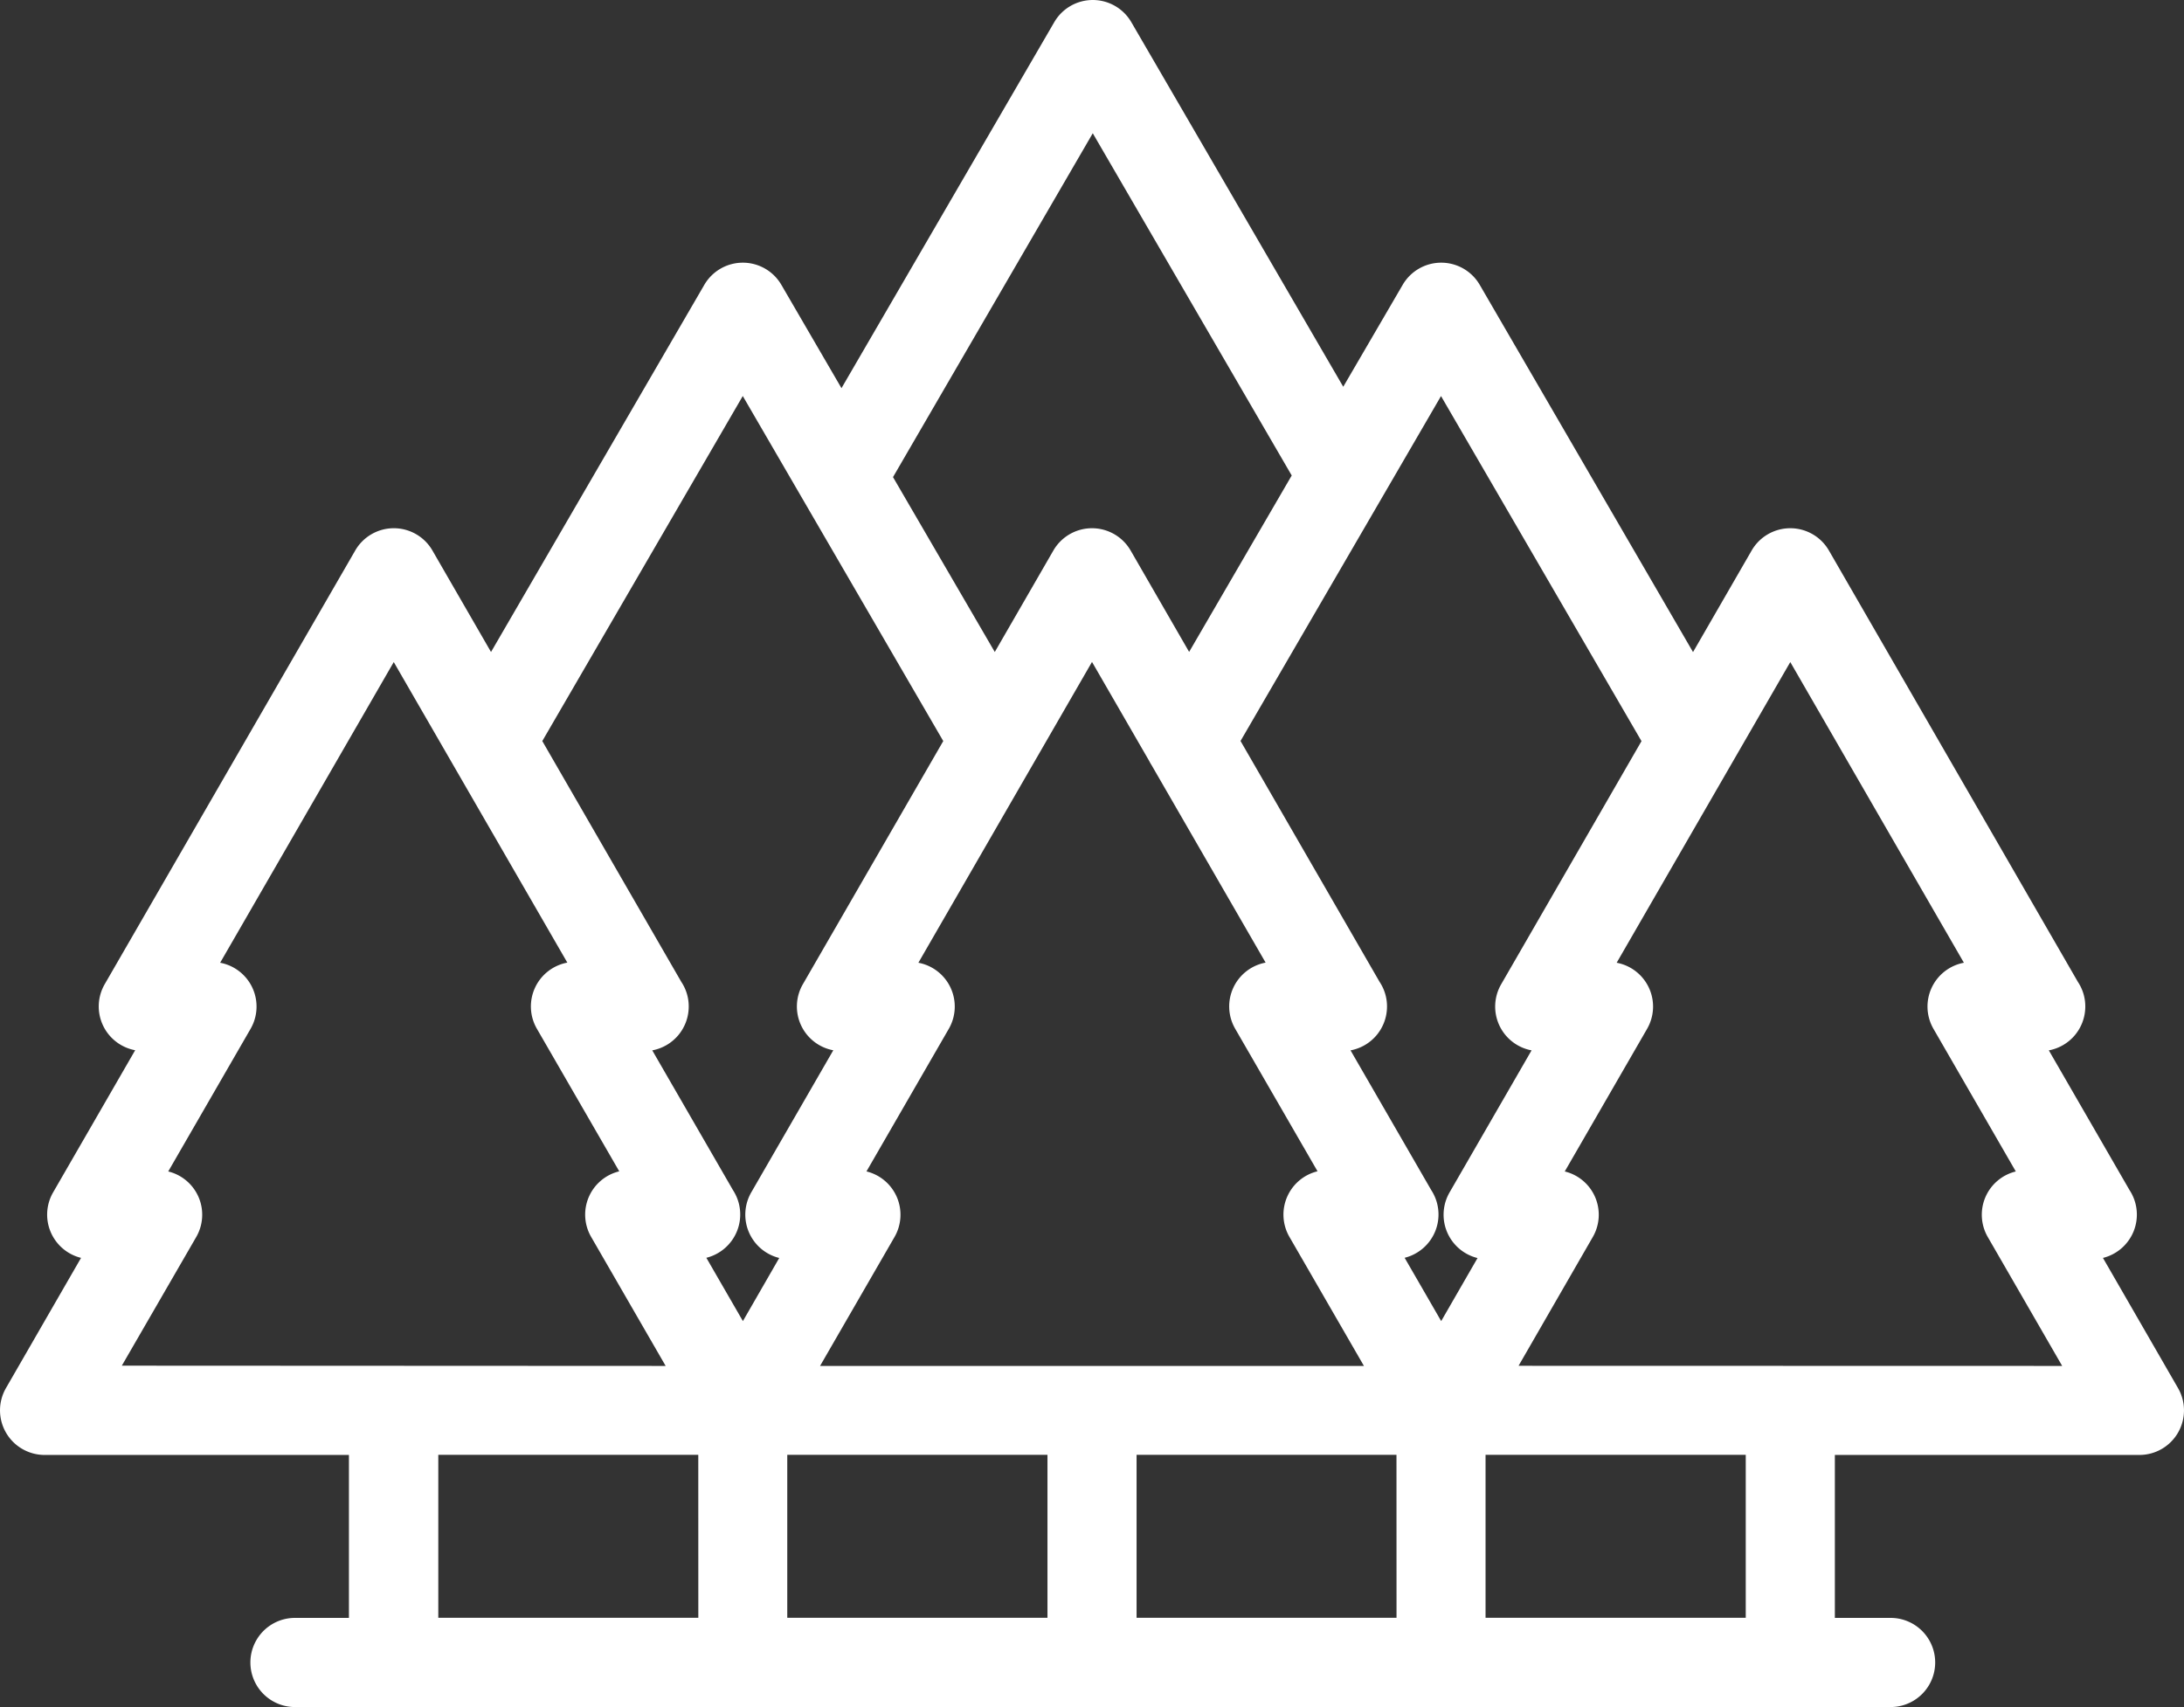 <svg xmlns="http://www.w3.org/2000/svg" viewBox="0 0 512 400.19"><rect x="0" y="0" width="512" height="400.19" fill="#333333" stroke="none"/><defs><style>.cls-1{fill:#fff;}</style></defs><title>Birds</title><g id="Layer_2" data-name="Layer 2"><g id="Layer_2-2" data-name="Layer 2"><path class="cls-1" d="M510.6,325.42,493,294.9A10.46,10.46,0,0,0,499.23,279l-18.92-32.76a10.45,10.45,0,0,0,8.55-10.28,10.34,10.34,0,0,0-1.73-5.76L428.75,129.05a10.46,10.46,0,0,0-18.1,0L396.9,152.87l-50-86.09a10.45,10.45,0,0,0-18.07,0L314.9,90.67,265.22,5.2a10.45,10.45,0,0,0-18.07,0L197.27,91,183.18,66.78a10.45,10.45,0,0,0-18.07,0l-50,86.07-13.74-23.8a10.45,10.45,0,0,0-18.09,0L24.55,230.72a10.44,10.44,0,0,0,7.14,15.49L12.46,279.52A10.44,10.44,0,0,0,19,294.89L1.4,325.41a10.46,10.46,0,0,0,9,15.68h71.4v38.2H69.15a10.45,10.45,0,0,0,0,20.9H443.22a10.45,10.45,0,0,0,0-20.9H430.15v-38.2h71.4a10.45,10.45,0,0,0,9.05-15.67ZM256.18,31.24l46.64,80.23-24.05,41.36-13.72-23.78a10.46,10.46,0,0,0-18.1,0l-13.74,23.8-23.86-41Zm33.38,209.92,19.31,33.43A10.45,10.45,0,0,0,302.3,290l17.45,30.22H192.25L209.7,290a10.45,10.45,0,0,0-6.57-15.38l19.3-33.43a10.45,10.45,0,0,0-7.13-15.49L256,155.18l13.44,23.27a10.19,10.19,0,0,0,.52.91l26.74,46.31a10.45,10.45,0,0,0-7.14,15.49Zm-261,79L46,290a10.44,10.44,0,0,0-6.56-15.37l19.3-33.43a10.45,10.45,0,0,0-7.13-15.5l40.7-70.49L133,225.67a10.45,10.45,0,0,0-7.14,15.5l19.31,33.43A10.44,10.44,0,0,0,138.6,290l17.45,30.22Zm135.15,59.1H102.75v-38.2H163.7Zm10.45-69.55-8.57-14.84A10.46,10.46,0,0,0,171.83,279l-18.92-32.76a10.45,10.45,0,0,0,8.55-10.28,10.34,10.34,0,0,0-1.73-5.76l-32.6-56.47,47-80.89,47,80.89-32.91,57a10.44,10.44,0,0,0,7.13,15.49l-19.23,33.31a10.46,10.46,0,0,0,6.56,15.38Zm71.4,69.55h-61v-38.2h61Zm81.83,0H266.45v-38.2h60.93Zm10.47-69.55-8.57-14.84A10.46,10.46,0,0,0,335.53,279l-18.92-32.76a10.45,10.45,0,0,0,8.55-10.28,10.34,10.34,0,0,0-1.73-5.76l-32.61-56.49,47-80.86,47,80.9-32.9,57a10.44,10.44,0,0,0,7.13,15.49l-19.23,33.31a10.46,10.46,0,0,0,6.56,15.38Zm71.4,69.55h-61v-38.2h61ZM356,320.19,373.4,290a10.44,10.44,0,0,0-6.57-15.37l19.3-33.43a10.45,10.45,0,0,0-7.13-15.5l40.7-70.49,40.7,70.49a10.45,10.45,0,0,0-7.13,15.5l19.3,33.43A10.44,10.44,0,0,0,466,290l17.44,30.22Z"/></g></g></svg>